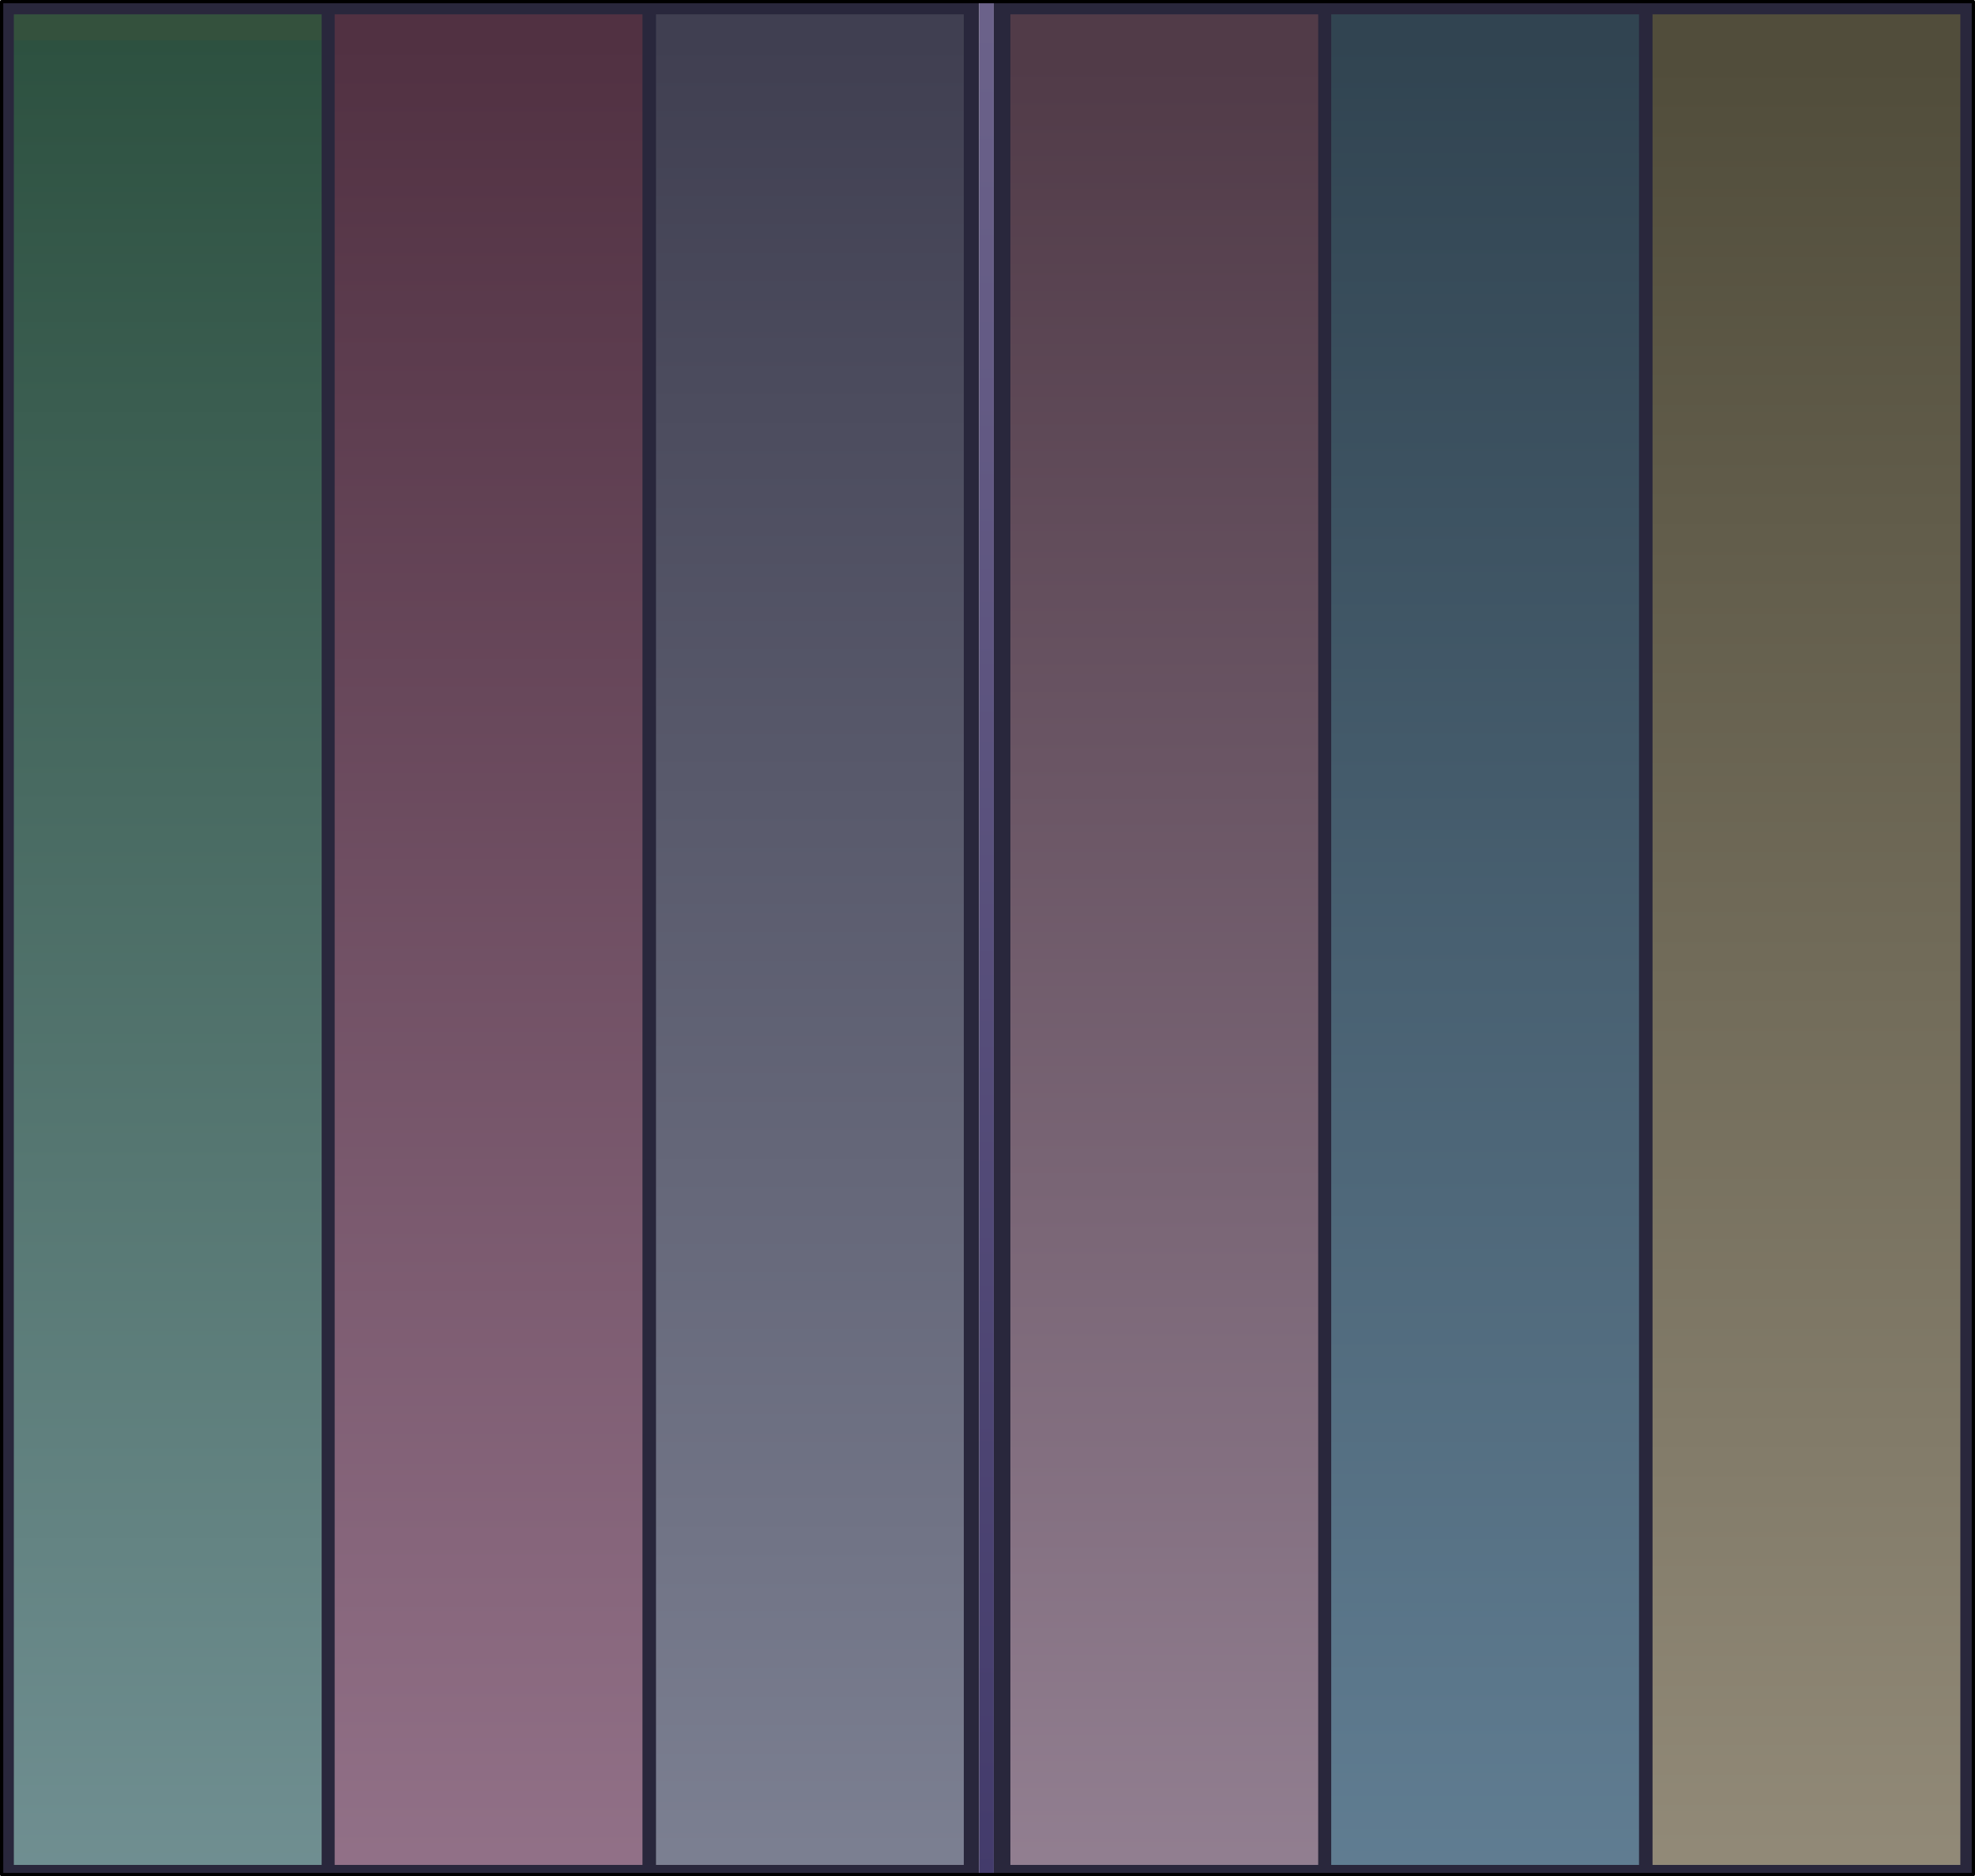<?xml version="1.0" encoding="UTF-8" standalone="no"?>
<svg xmlns:xlink="http://www.w3.org/1999/xlink" height="575.8px" width="606.05px" xmlns="http://www.w3.org/2000/svg">
  <g transform="matrix(1.0, 0.0, 0.0, 1.0, -112.7, 38.6)">
    <path d="M417.65 -38.1 L718.25 -38.1 718.25 536.7 417.65 536.7 417.65 -38.1 M413.15 536.7 L113.2 536.7 113.2 -38.1 413.15 -38.1 413.15 536.7" fill="#29273c" fill-rule="evenodd" stroke="none"/>
    <path d="M413.15 -38.1 L417.65 -38.1 417.65 536.7 413.15 536.7 413.15 -38.1" fill="url(#gradient0)" fill-rule="evenodd" stroke="none"/>
    <path d="M413.15 -38.1 L417.65 -38.1 718.25 -38.1 718.25 536.7 417.65 536.7 413.15 536.7 113.2 536.7 113.2 -38.1 413.15 -38.1 Z" fill="none" stroke="#000000" stroke-linecap="round" stroke-linejoin="round" stroke-width="1.0"/>
    <path d="M215.4 -34.2 L309.85 -34.2 309.85 533.75 215.4 533.75 215.4 -34.2" fill="url(#gradient1)" fill-rule="evenodd" stroke="none"/>
    <path d="M116.95 -34.2 L211.4 -34.2 211.4 533.75 116.95 533.75 116.95 -34.2" fill="url(#gradient2)" fill-rule="evenodd" stroke="none"/>
    <path d="M521.2 -34.2 L615.65 -34.2 615.65 533.75 521.2 533.75 521.2 -34.2" fill="url(#gradient3)" fill-rule="evenodd" stroke="none"/>
    <path d="M422.75 -34.2 L517.2 -34.2 517.2 533.75 422.75 533.75 422.75 -34.2" fill="url(#gradient4)" fill-rule="evenodd" stroke="none"/>
    <path d="M314.0 -34.2 L408.45 -34.2 408.45 533.75 314.0 533.75 314.0 -34.2" fill="url(#gradient5)" fill-rule="evenodd" stroke="none"/>
    <path d="M619.8 -34.2 L714.25 -34.2 714.25 533.75 619.8 533.75 619.8 -34.2" fill="url(#gradient6)" fill-rule="evenodd" stroke="none"/>
  </g>
  <defs>
    <linearGradient gradientTransform="matrix(0.0, 0.349, -0.003, 0.0, 415.4, 253.35)" gradientUnits="userSpaceOnUse" id="gradient0" spreadMethod="pad" x1="-819.2" x2="819.2">
      <stop offset="0.0" stop-color="#6b628a"/>
      <stop offset="1.0" stop-color="#433b6b"/>
    </linearGradient>
    <linearGradient gradientTransform="matrix(0.0, 0.35, -0.365, 0.0, 415.6, 260.55)" gradientUnits="userSpaceOnUse" id="gradient1" spreadMethod="pad" x1="-819.2" x2="819.2">
      <stop offset="0.0" stop-color="#513142"/>
      <stop offset="1.0" stop-color="#937289"/>
    </linearGradient>
    <linearGradient gradientTransform="matrix(0.0, 0.35, -0.365, 0.0, 415.6, 260.55)" gradientUnits="userSpaceOnUse" id="gradient2" spreadMethod="pad" x1="-819.2" x2="819.2">
      <stop offset="0.0" stop-color="#34513d"/>
      <stop offset="0.0" stop-color="#2d5140"/>
      <stop offset="1.0" stop-color="#719093"/>
    </linearGradient>
    <linearGradient gradientTransform="matrix(0.0, 0.35, -0.365, 0.0, 415.6, 260.55)" gradientUnits="userSpaceOnUse" id="gradient3" spreadMethod="pad" x1="-819.2" x2="819.2">
      <stop offset="0.0" stop-color="#314451"/>
      <stop offset="1.0" stop-color="#617e93"/>
    </linearGradient>
    <linearGradient gradientTransform="matrix(0.0, 0.35, -0.365, 0.0, 415.6, 260.55)" gradientUnits="userSpaceOnUse" id="gradient4" spreadMethod="pad" x1="-819.2" x2="819.2">
      <stop offset="0.012" stop-color="#513b48"/>
      <stop offset="1.0" stop-color="#938092"/>
    </linearGradient>
    <linearGradient gradientTransform="matrix(0.0, 0.35, -0.365, 0.0, 415.6, 260.55)" gradientUnits="userSpaceOnUse" id="gradient5" spreadMethod="pad" x1="-819.2" x2="819.2">
      <stop offset="0.0" stop-color="#403f51"/>
      <stop offset="1.0" stop-color="#7d8193"/>
    </linearGradient>
    <linearGradient gradientTransform="matrix(0.0, 0.35, -0.365, 0.0, 415.6, 260.55)" gradientUnits="userSpaceOnUse" id="gradient6" spreadMethod="pad" x1="-819.2" x2="819.2">
      <stop offset="0.012" stop-color="#514d3b"/>
      <stop offset="1.0" stop-color="#938b79"/>
    </linearGradient>
  </defs>
</svg>
